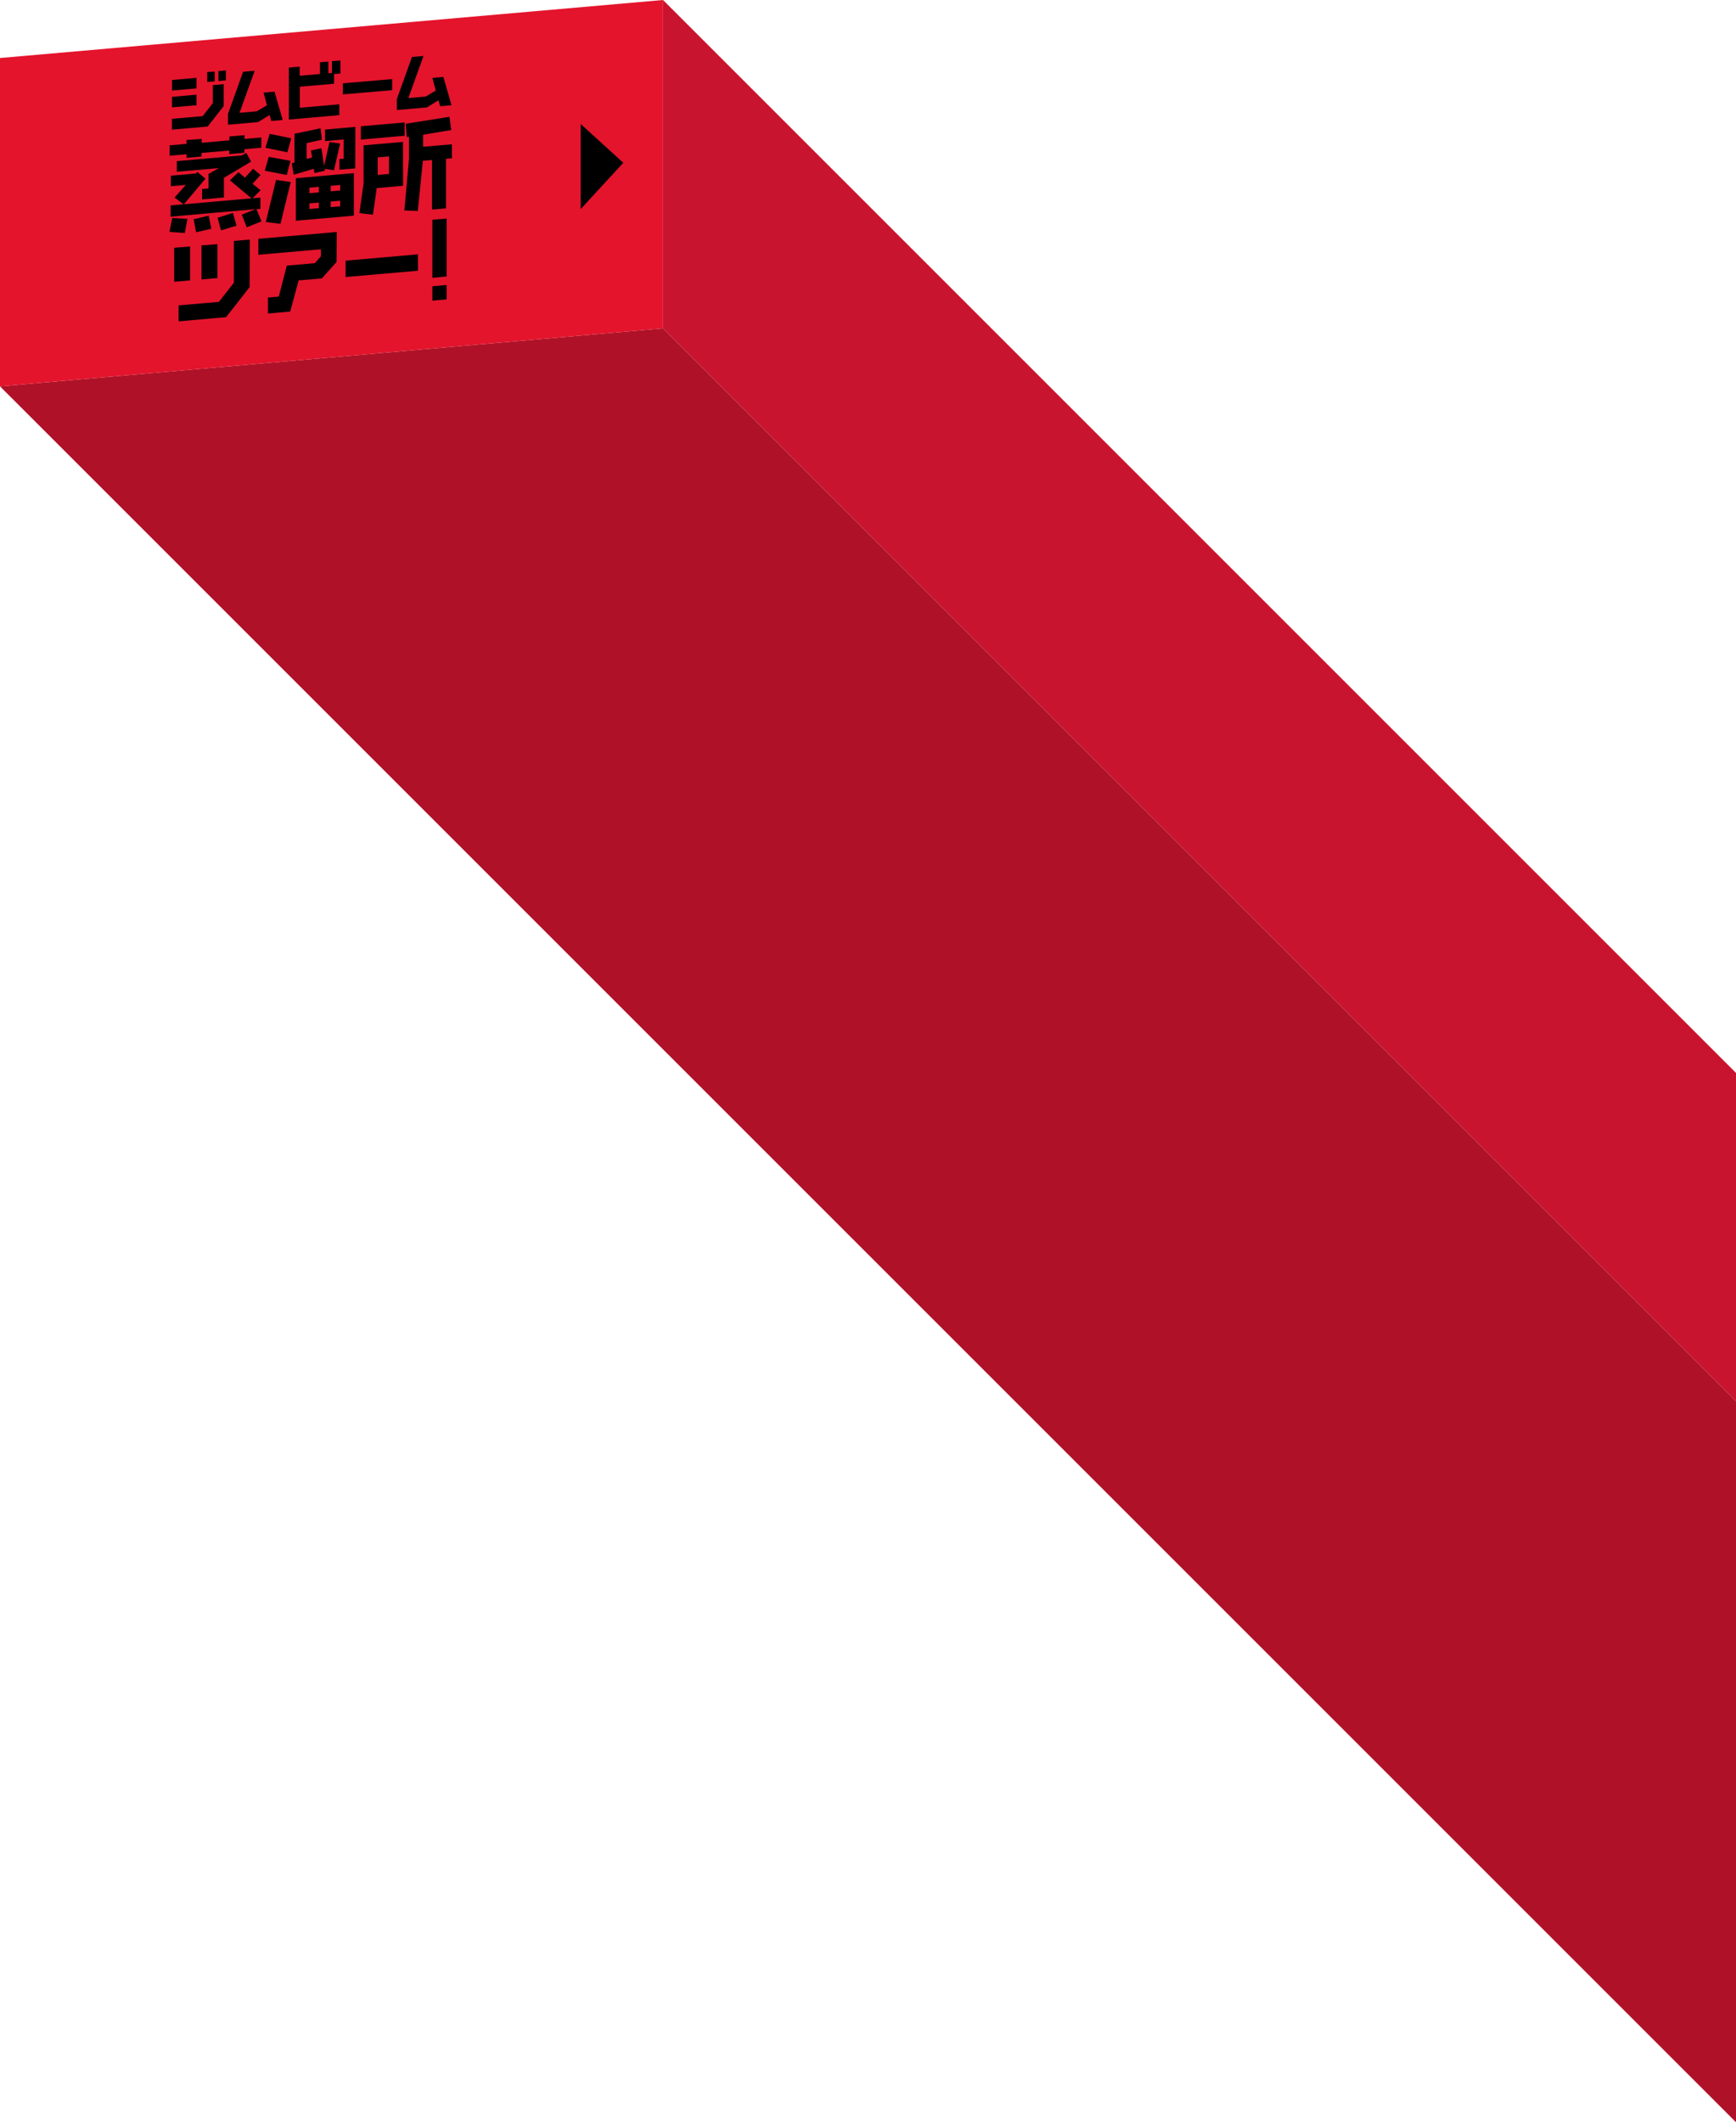 <svg xmlns="http://www.w3.org/2000/svg" viewBox="0 0 412.38 504.15"><defs><style>.btn6_svg1{fill:#c9142f;}.btn6_svg2{fill:#af1228;}.btn6_svg3{fill:#e4142c;}</style></defs><title>アセット 20</title><g id="レイヤー_2" data-name="レイヤー 2"><g id="content"><polygon class="btn6_svg1" points="157.5 0 412.38 254.88 412.38 332.88 157.5 78 157.5 0"/><polygon class="btn6_svg2" points="0 91.78 412.38 504.15 412.38 332.88 157.5 78 0 91.78"/><polygon class="btn6_svg3" points="157.5 0 0 13.78 0 91.78 157.5 78 157.5 0"/><polygon points="137.94 29.45 148.06 38.67 137.94 49.67 137.94 29.45"/><path d="M53.14,25.19l-3.81,4.87-8.5.74V28.23l7.31-.64,2.42-3.09V20.23L53.14,20ZM46.68,21l-5.82.51V19l5.82-.51Zm0,4-5.82.5V23l5.82-.51ZM51,19.32l-1.77.16V17.12L51,17Zm2.66-.23-1.77.16V16.89l1.77-.16Z"/><path d="M67.15,28.5l-2.71.24-.39-1.43L61.32,29l-7.16.63V27.05l3.59-10,2.75-.25-3.6,10L61,26.44,63.42,25l-.81-3,2.61-.22Z"/><path d="M80.87,17.46l-1.51.13v2.3l-8.14.71v5l9.39-.82v2.57l-12,1.05V16.05l2.58-.22V18L76,17.58V14.8l2-.18V17.4l.85-.07V14.54l2-.17Z"/><path d="M93.17,21.42l-11.72,1V19.79l11.72-1Z"/><path d="M107.26,25l-2.71.24-.39-1.43-2.73,1.7-7.16.63V23.54l3.59-10,2.75-.25L97,23.3l4.13-.36,2.39-1.44-.81-3,2.61-.22Z"/><path d="M44.53,52l-.64,3.35-3.64-.26.67-3.3Zm17.52-16.9-4,.34v.85l-3.59.32v-.85l-6.58.57v.85l-3.57.32v-.86l-4,.35V34.53l4-.35v-.92L47.92,33v.92l6.58-.58v-.92l3.59-.31V33l4-.35Zm.06,17.48L58.62,54l-1.18-3,3.27-1.32L40.53,51.47V48.8l3.08-.27-2.14-1.6,2.67-3-3.56.31V41.74l6-.53.3-.37,1.93,1.6-5.13,6.09,16.06-1.41-5.11-4.27,2-1.94,1.56,1.29,1.94-2.12,1.75,1.5-1.89,2.08,1.91,1.53L60,47.1l1.86-.16v2.67l-.92.08ZM59.65,38.39l-6.46,3.85v4.67L48,47.37V44.9l1.54-.13V41.32L52,39.93,42,40.8V38.27L57.4,36.93l1.1-.61ZM50.19,54.33l-3.61.85L46,52.1l3.59-.87Zm6-.73L52.5,54.73l-.81-3,3.64-1.14Z"/><path d="M69,38.21l-.88,3.35-5.22-1,.94-3.3Zm.18-5.35-.92,3.32-5.2-1.08,1-3.31Zm-.13,10.39-2.42,9.92-3.48-.43,2.42-10ZM80.79,34.1l-1.45,6.34-2.23-.34.07.46-2.49.54-.16-1-4.76,1.4-.46-2.72.64-.17V31.78l6.19-1.3.32,2.71-3.63.8v3.77l1.31-.36-.28-1.66,2.49-.52L77,39.38l1.27-5.64Zm3.27,17.13L70.27,52.44V42.34l13.79-1.21ZM75.75,45.7V44.39l-2.25.19V45.9Zm0,3.75V48.12l-2.25.19v1.34ZM84.38,40l-3.75.32V37.79l1-.08V33.13l-4.42.39V30.78l7.2-.63Zm-3.57,5.26V43.94l-2.25.2v1.31Zm0,3.75V47.67l-2.25.2V49.2Z"/><path d="M95.75,44.13l-6.26.55L88.59,51l-3.22-.37,1-7.17V34.53l9.36-.82Zm.37-11.88-10.4.91V30l10.4-.91Zm-3.71,9.07V37.15l-2.69.24v4.16Zm14.94-3.72-1.4.12V49.5l-3.32.29V38l-2.18.19-1.2,11.91L96.05,50l1.1-12.2V32.48l-.52.09-.26-3.17,10.4-1.65.42,3.14L100.51,32v2.87l6.84-.59Z"/><path d="M45.16,66.61l-3.78.33V58.87l3.78-.33ZM59.3,68.19l-5.59,7.15-11.28,1V72.55L52,71.71l3.55-4.54V57.24l3.78-.33Zm-7.65-2.14-3.78.33V58.3L51.65,58Z"/><path d="M79.94,62.24l-3.48,3.89-5.52.48-2,7.4-5.3.47V70.69l2.58-.22,1.91-7.37,6.64-.58,1.46-1.61V59.22l-14.85,1.3V56.73l18.61-1.62Z"/><path d="M99.29,64.31,82.1,65.81V61.92l17.19-1.5Z"/><path d="M106.09,65.67,102.7,66V52.21l3.39-.29Zm0,5.45-3.39.3V68l3.39-.29Z"/></g></g></svg>